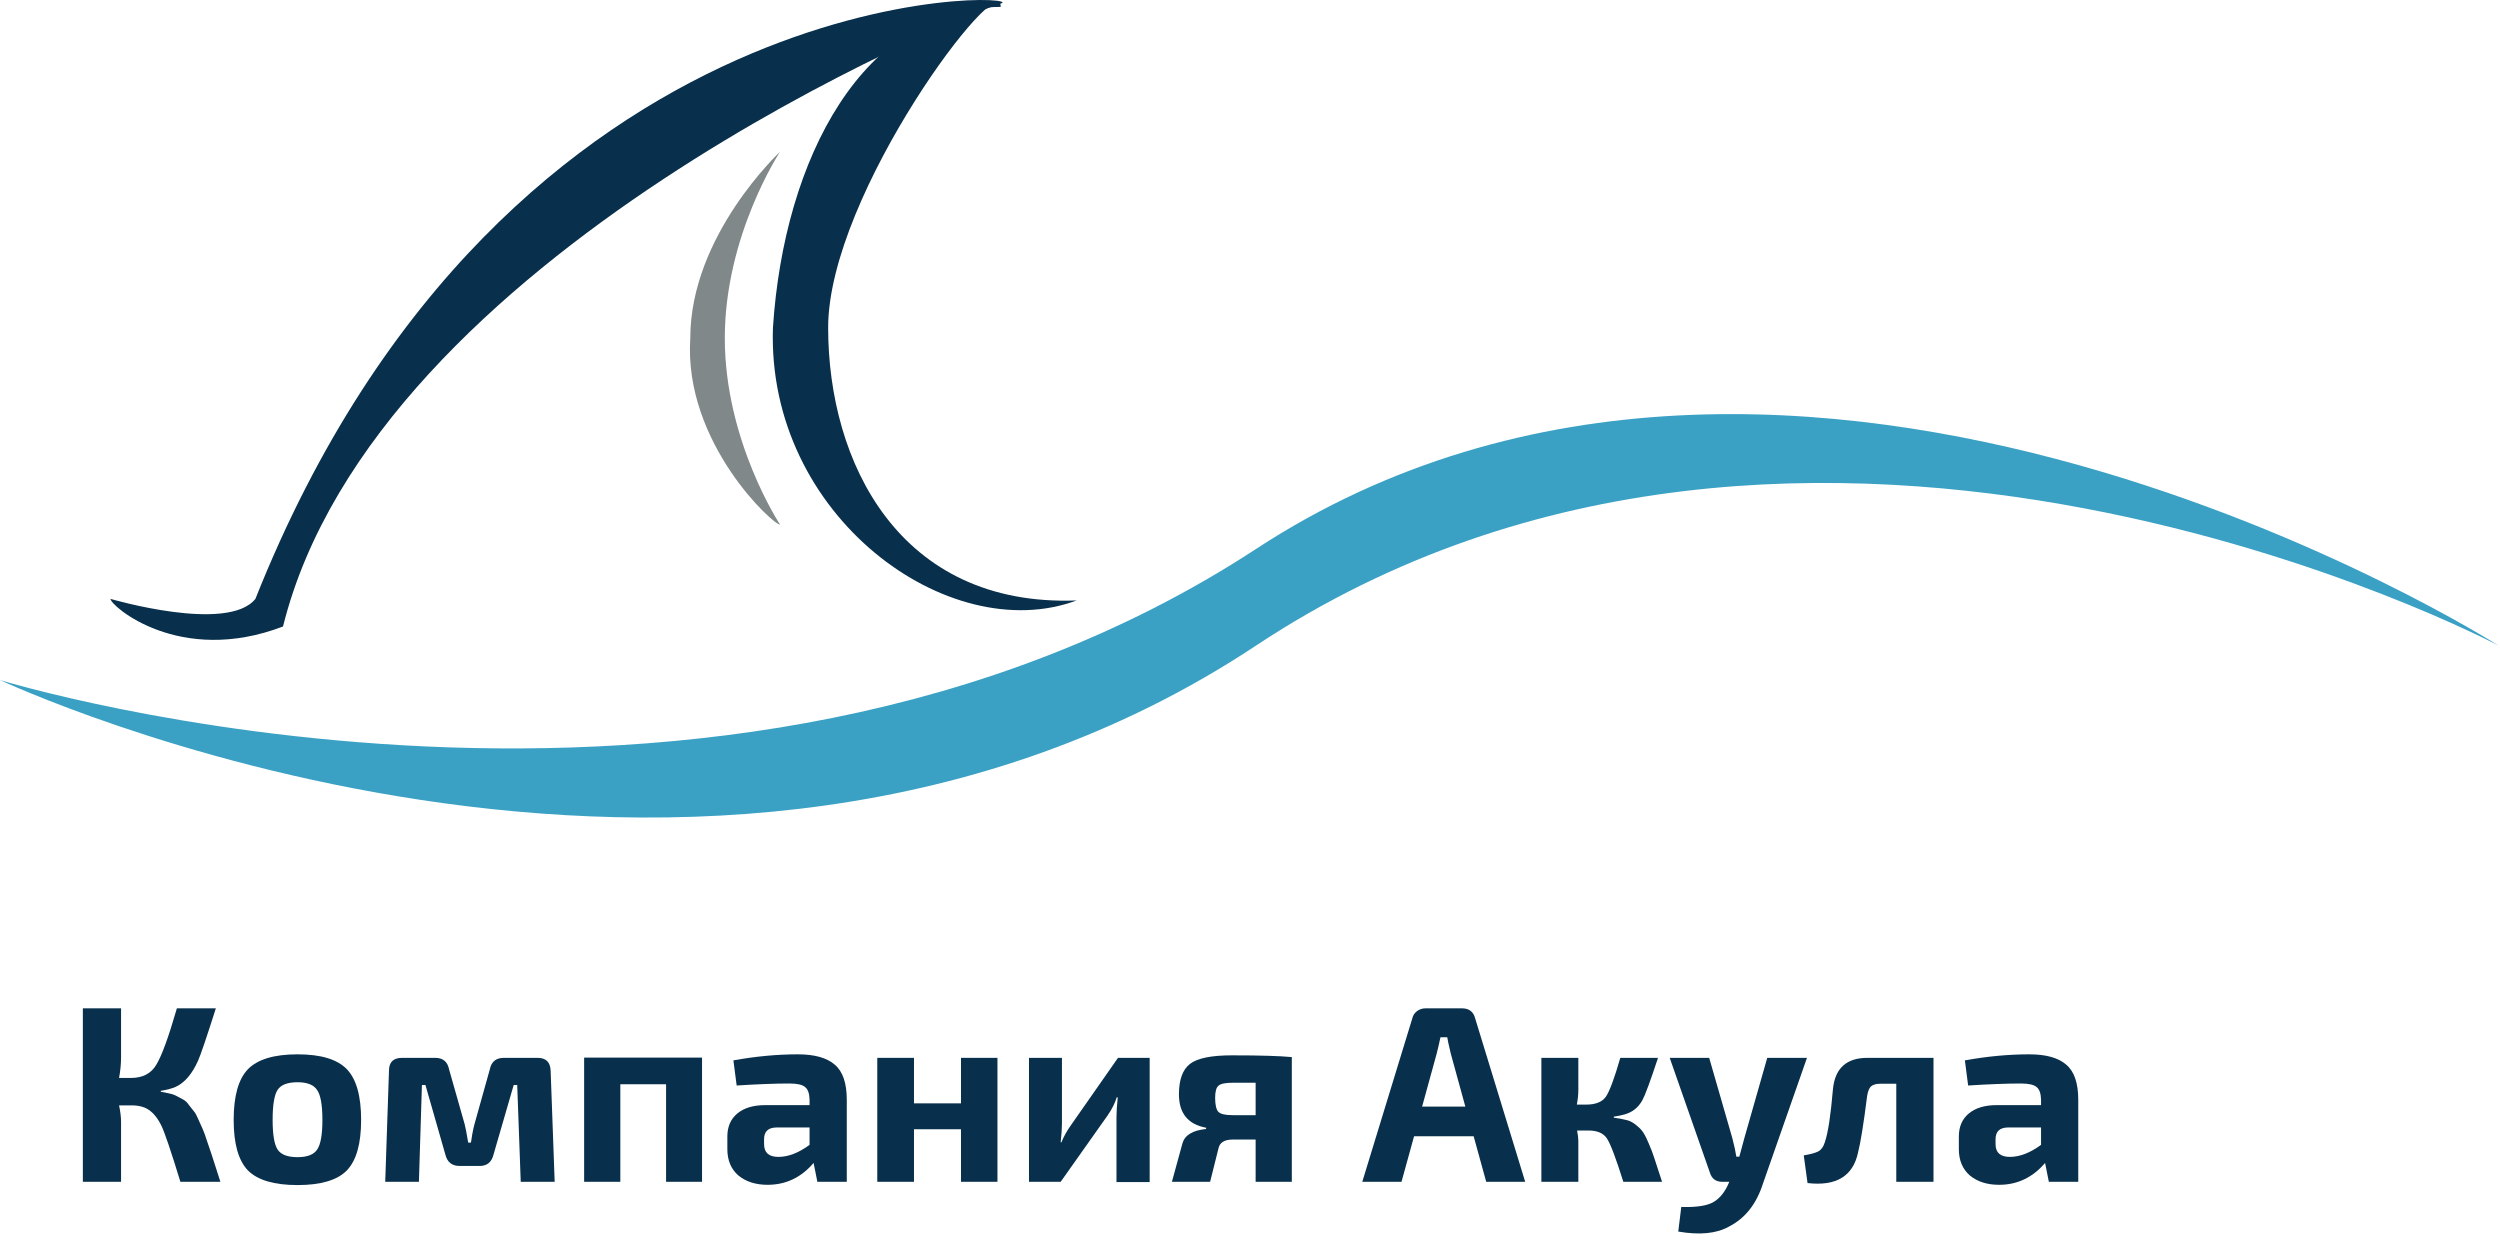 <svg width="191" height="95" viewBox="0 0 191 95" version="1.1" xmlns="http://www.w3.org/2000/svg" xmlns:xlink="http://www.w3.org/1999/xlink">
<title>logo</title>
<desc>Created by andrushkov.konstantin@gmail.com</desc>
<g id="Canvas" transform="translate(-1500 684)">
<g id="logo">
<g id="Ellipse 3">
<use xlink:href="#path0_fill" transform="translate(1508.44 -684)" fill="#082F4B"/>
</g>
<g id="Ellipse 4">
<use xlink:href="#path1_fill" transform="translate(1559.04 -683.85)" fill="#082F4B"/>
</g>
<g id="Ellipse 2">
<use xlink:href="#path2_fill" transform="translate(1500 -652.362)" fill="#3AA1C5"/>
</g>
<g id="Ellipse 3">
<use xlink:href="#path3_fill" transform="translate(1552.71 -672.401)" fill="#808889"/>
</g>
<g id="&#208;&#154;&#208;&#190;&#208;&#188;&#208;&#191;&#208;&#176;&#208;&#189;&#208;&#184;&#209;&#143; &#208;&#144;&#208;&#186;&#209;&#131;&#208;&#187;&#208;&#176;">
<use xlink:href="#path4_fill" transform="translate(1506.33 -606.964)" fill="#082F4B"/>
<use xlink:href="#path5_fill" transform="translate(1506.33 -606.964)" fill="#082F4B"/>
<use xlink:href="#path6_fill" transform="translate(1506.33 -606.964)" fill="#082F4B"/>
<use xlink:href="#path7_fill" transform="translate(1506.33 -606.964)" fill="#082F4B"/>
<use xlink:href="#path8_fill" transform="translate(1506.33 -606.964)" fill="#082F4B"/>
<use xlink:href="#path9_fill" transform="translate(1506.33 -606.964)" fill="#082F4B"/>
<use xlink:href="#path10_fill" transform="translate(1506.33 -606.964)" fill="#082F4B"/>
<use xlink:href="#path11_fill" transform="translate(1506.33 -606.964)" fill="#082F4B"/>
<use xlink:href="#path12_fill" transform="translate(1506.33 -606.964)" fill="#082F4B"/>
<use xlink:href="#path13_fill" transform="translate(1506.33 -606.964)" fill="#082F4B"/>
<use xlink:href="#path14_fill" transform="translate(1506.33 -606.964)" fill="#082F4B"/>
<use xlink:href="#path15_fill" transform="translate(1506.33 -606.964)" fill="#082F4B"/>
<use xlink:href="#path16_fill" transform="translate(1506.33 -606.964)" fill="#082F4B"/>
</g>
</g>
</g>
<defs>
<path id="path0_fill" d="M 68.021 0.273C 65.268 1.095 20.276 19.372 13.182 47.863C 5.273 50.893 -2.29509e-08 46.281 7.49255e-17 45.755C 7.49255e-17 45.755 8.964 48.391 11.073 45.754C 30.279 -2.503 70.774 -0.549 68.021 0.273Z"/>
<path id="path1_fill" d="M 4.231 24.882C 4.231 35.149 9.648 46.233 23.213 45.725C 13.462 49.356 -0.476 39.283 0.013 24.882C 0.86 11.935 6.911 0.406 17.413 0.378C 17.458 -2.781 4.231 14.615 4.231 24.882Z"/>
<path id="path2_fill" d="M 190.88 17.68C 190.88 17.68 138.151 -10.266 95.967 17.681C 53.784 45.627 0 20.317 0 20.317C 0 20.317 54.839 37.19 95.967 10.298C 137.096 -16.593 190.88 17.68 190.88 17.68Z"/>
<path id="path3_fill" d="M 2.665 14.237C 2.665 22.1 6.883 28.474 6.883 28.474C 6.473 28.601 -0.498 22.263 0.028 14.237C 0.028 6.374 6.883 0 6.883 0C 6.883 0 2.665 6.374 2.665 14.237Z"/>
<path id="path4_fill" d="M 5.954 6.3L 5.954 6.377C 6.198 6.415 6.422 6.46 6.626 6.511C 6.831 6.55 7.023 6.62 7.203 6.722C 7.395 6.825 7.561 6.915 7.702 6.991C 7.843 7.068 7.984 7.209 8.125 7.414C 8.278 7.606 8.4 7.76 8.49 7.875C 8.592 7.99 8.707 8.201 8.835 8.509C 8.976 8.816 9.085 9.059 9.162 9.239C 9.239 9.405 9.347 9.706 9.488 10.141C 9.642 10.577 9.757 10.916 9.834 11.159C 9.911 11.39 10.039 11.787 10.218 12.35C 10.346 12.747 10.442 13.048 10.506 13.253L 7.452 13.253C 6.735 10.91 6.249 9.476 5.993 8.951C 5.596 8.144 5.096 7.664 4.494 7.51C 4.264 7.446 4.001 7.414 3.707 7.414L 2.766 7.414C 2.868 7.888 2.919 8.31 2.919 8.682L 2.919 13.253L 0 13.253L 0 0L 2.919 0L 2.919 3.745C 2.919 4.245 2.868 4.77 2.766 5.32L 3.669 5.32C 4.578 5.32 5.231 4.975 5.628 4.283C 6.037 3.592 6.537 2.228 7.126 0.192C 7.151 0.102 7.171 0.038 7.183 0L 10.161 0C 9.444 2.254 8.989 3.592 8.797 4.014C 8.349 5.013 7.785 5.673 7.107 5.993C 6.787 6.133 6.402 6.236 5.954 6.3Z"/>
<path id="path5_fill" d="M 12.616 4.648C 13.359 3.893 14.62 3.515 16.4 3.515C 18.18 3.515 19.435 3.893 20.165 4.648C 20.895 5.404 21.26 6.697 21.26 8.528C 21.26 10.346 20.895 11.633 20.165 12.389C 19.435 13.131 18.18 13.503 16.4 13.503C 14.62 13.503 13.359 13.131 12.616 12.389C 11.886 11.633 11.522 10.346 11.522 8.528C 11.522 6.697 11.886 5.404 12.616 4.648ZM 16.4 5.647C 15.645 5.647 15.139 5.839 14.883 6.223C 14.627 6.607 14.499 7.376 14.499 8.528C 14.499 9.655 14.627 10.41 14.883 10.794C 15.139 11.178 15.645 11.371 16.4 11.371C 17.143 11.371 17.642 11.178 17.898 10.794C 18.167 10.41 18.302 9.655 18.302 8.528C 18.302 7.388 18.167 6.626 17.898 6.242C 17.642 5.845 17.143 5.647 16.4 5.647Z"/>
<path id="path6_fill" d="M 32.167 3.784L 34.74 3.784C 35.381 3.784 35.714 4.11 35.739 4.763L 36.047 13.253L 33.454 13.253L 33.185 5.858L 32.916 5.858L 31.379 11.159C 31.238 11.748 30.886 12.043 30.323 12.043L 28.786 12.043C 28.197 12.043 27.832 11.748 27.692 11.159L 26.174 5.858L 25.905 5.858L 25.675 13.253L 23.101 13.253L 23.389 4.763C 23.389 4.11 23.722 3.784 24.388 3.784L 26.923 3.784C 27.512 3.784 27.864 4.078 27.98 4.667L 29.17 8.854C 29.234 9.098 29.324 9.565 29.439 10.257L 29.651 10.257C 29.663 10.193 29.695 9.988 29.747 9.642C 29.811 9.296 29.868 9.034 29.919 8.854L 31.091 4.667C 31.206 4.078 31.565 3.784 32.167 3.784Z"/>
<path id="path7_fill" d="M 47.306 3.765L 47.306 13.253L 44.559 13.253L 44.559 5.801L 41.063 5.801L 41.063 13.253L 38.298 13.253L 38.298 3.765L 47.306 3.765Z"/>
<path id="path8_fill" d="M 49.951 5.897L 49.702 3.976C 51.404 3.669 53.044 3.515 54.618 3.515C 55.899 3.515 56.84 3.777 57.442 4.302C 58.057 4.815 58.364 5.711 58.364 6.991L 58.364 13.253L 56.117 13.253L 55.829 11.812C 54.881 12.926 53.709 13.483 52.314 13.483C 51.404 13.483 50.662 13.246 50.086 12.773C 49.522 12.286 49.24 11.614 49.24 10.756L 49.24 9.796C 49.24 9.04 49.497 8.451 50.009 8.029C 50.521 7.606 51.232 7.395 52.141 7.395L 55.521 7.395L 55.521 6.972C 55.508 6.498 55.393 6.178 55.175 6.012C 54.971 5.833 54.567 5.743 53.965 5.743C 52.928 5.743 51.59 5.794 49.951 5.897ZM 52.045 10.007L 52.045 10.372C 52.045 11.025 52.41 11.351 53.14 11.351C 53.895 11.351 54.689 11.044 55.521 10.43L 55.521 9.104L 52.967 9.104C 52.352 9.117 52.045 9.418 52.045 10.007Z"/>
<path id="path9_fill" d="M 69.875 3.784L 69.875 13.253L 67.09 13.253L 67.09 9.239L 63.498 9.239L 63.498 13.253L 60.694 13.253L 60.694 3.784L 63.498 3.784L 63.498 7.26L 67.09 7.26L 67.09 3.784L 69.875 3.784Z"/>
<path id="path10_fill" d="M 81.505 13.272L 78.969 13.272L 78.969 8.317C 78.969 7.945 79.001 7.44 79.066 6.799L 78.989 6.799C 78.848 7.26 78.611 7.728 78.278 8.201L 74.706 13.253L 72.285 13.253L 72.285 3.784L 74.802 3.784L 74.802 8.835C 74.802 9.194 74.769 9.661 74.706 10.237L 74.763 10.237C 74.93 9.815 75.166 9.386 75.474 8.951L 79.085 3.784L 81.505 3.784L 81.505 13.272Z"/>
<path id="path11_fill" d="M 85.816 9.219L 85.816 9.123C 84.433 8.867 83.741 8.016 83.741 6.569C 83.741 5.455 84.023 4.68 84.587 4.245C 85.15 3.809 86.219 3.592 87.794 3.592C 89.92 3.592 91.443 3.637 92.365 3.726L 92.365 13.253L 89.6 13.253L 89.6 10.026L 87.852 10.026C 87.212 10.026 86.847 10.257 86.757 10.718L 86.123 13.253L 83.204 13.253L 84.01 10.314C 84.189 9.687 84.791 9.322 85.816 9.219ZM 89.6 8.163L 89.6 5.685L 87.852 5.685C 87.288 5.685 86.923 5.762 86.757 5.916C 86.59 6.057 86.507 6.364 86.507 6.838C 86.507 7.376 86.59 7.734 86.757 7.913C 86.923 8.08 87.288 8.163 87.852 8.163L 89.6 8.163Z"/>
<path id="path12_fill" d="M 106.257 9.776L 101.705 9.776L 100.744 13.253L 97.748 13.253L 101.57 0.768C 101.622 0.538 101.743 0.352 101.935 0.211C 102.127 0.07 102.345 0 102.588 0L 105.354 0C 105.905 0 106.244 0.256 106.372 0.768L 110.194 13.253L 107.217 13.253L 106.257 9.776ZM 105.623 7.51L 104.509 3.457C 104.355 2.817 104.266 2.401 104.24 2.209L 103.722 2.209C 103.696 2.337 103.651 2.542 103.587 2.823C 103.523 3.105 103.472 3.316 103.433 3.457L 102.319 7.51L 105.623 7.51Z"/>
<path id="path13_fill" d="M 116.963 8.278L 116.963 8.355C 117.347 8.406 117.661 8.464 117.904 8.528C 118.147 8.579 118.384 8.694 118.615 8.874C 118.845 9.053 119.018 9.219 119.133 9.373C 119.261 9.527 119.421 9.828 119.613 10.276C 119.805 10.711 119.959 11.114 120.074 11.486C 120.202 11.857 120.395 12.446 120.651 13.253L 117.693 13.253C 117.129 11.46 116.713 10.359 116.444 9.949C 116.175 9.54 115.702 9.335 115.023 9.335L 114.159 9.335C 114.223 9.655 114.255 9.924 114.255 10.141L 114.255 13.253L 111.431 13.253L 111.431 3.784L 114.255 3.784L 114.255 6.204C 114.255 6.588 114.216 6.972 114.139 7.356L 114.85 7.356C 115.58 7.356 116.086 7.151 116.367 6.742C 116.649 6.319 117.014 5.333 117.462 3.784L 120.343 3.784C 119.754 5.564 119.357 6.639 119.152 7.011C 118.845 7.574 118.391 7.939 117.789 8.105C 117.571 8.169 117.296 8.227 116.963 8.278Z"/>
<path id="path14_fill" d="M 131.723 3.784L 128.361 13.387C 127.862 14.95 126.998 16.044 125.768 16.672C 124.821 17.21 123.528 17.338 121.889 17.056L 122.119 15.174C 123.284 15.212 124.11 15.084 124.597 14.79C 125.096 14.495 125.493 13.983 125.788 13.253L 125.25 13.253C 124.763 13.253 124.45 13.022 124.309 12.562L 121.236 3.784L 124.251 3.784L 126.018 9.911C 126.172 10.5 126.274 10.974 126.325 11.332L 126.556 11.332C 126.761 10.602 126.889 10.129 126.94 9.911L 128.688 3.784L 131.723 3.784Z"/>
<path id="path15_fill" d="M 141.389 3.784L 141.389 13.253L 138.546 13.253L 138.546 5.762L 137.317 5.762C 136.997 5.762 136.76 5.833 136.606 5.973C 136.466 6.114 136.37 6.358 136.318 6.703C 136.049 8.829 135.819 10.263 135.627 11.006C 135.243 12.824 133.956 13.605 131.766 13.349L 131.478 11.236C 132.003 11.146 132.375 11.044 132.592 10.929C 132.823 10.801 132.989 10.564 133.092 10.218C 133.335 9.501 133.54 8.157 133.706 6.185C 133.86 4.584 134.737 3.784 136.338 3.784L 141.389 3.784Z"/>
<path id="path16_fill" d="M 144.036 5.897L 143.787 3.976C 145.49 3.669 147.129 3.515 148.704 3.515C 149.984 3.515 150.925 3.777 151.527 4.302C 152.142 4.815 152.449 5.711 152.449 6.991L 152.449 13.253L 150.202 13.253L 149.914 11.812C 148.966 12.926 147.794 13.483 146.399 13.483C 145.49 13.483 144.747 13.246 144.171 12.773C 143.607 12.286 143.326 11.614 143.326 10.756L 143.326 9.796C 143.326 9.04 143.582 8.451 144.094 8.029C 144.606 7.606 145.317 7.395 146.226 7.395L 149.606 7.395L 149.606 6.972C 149.593 6.498 149.478 6.178 149.261 6.012C 149.056 5.833 148.652 5.743 148.05 5.743C 147.013 5.743 145.675 5.794 144.036 5.897ZM 146.13 10.007L 146.13 10.372C 146.13 11.025 146.495 11.351 147.225 11.351C 147.98 11.351 148.774 11.044 149.606 10.43L 149.606 9.104L 147.052 9.104C 146.437 9.117 146.13 9.418 146.13 10.007Z"/>
</defs>
</svg>
